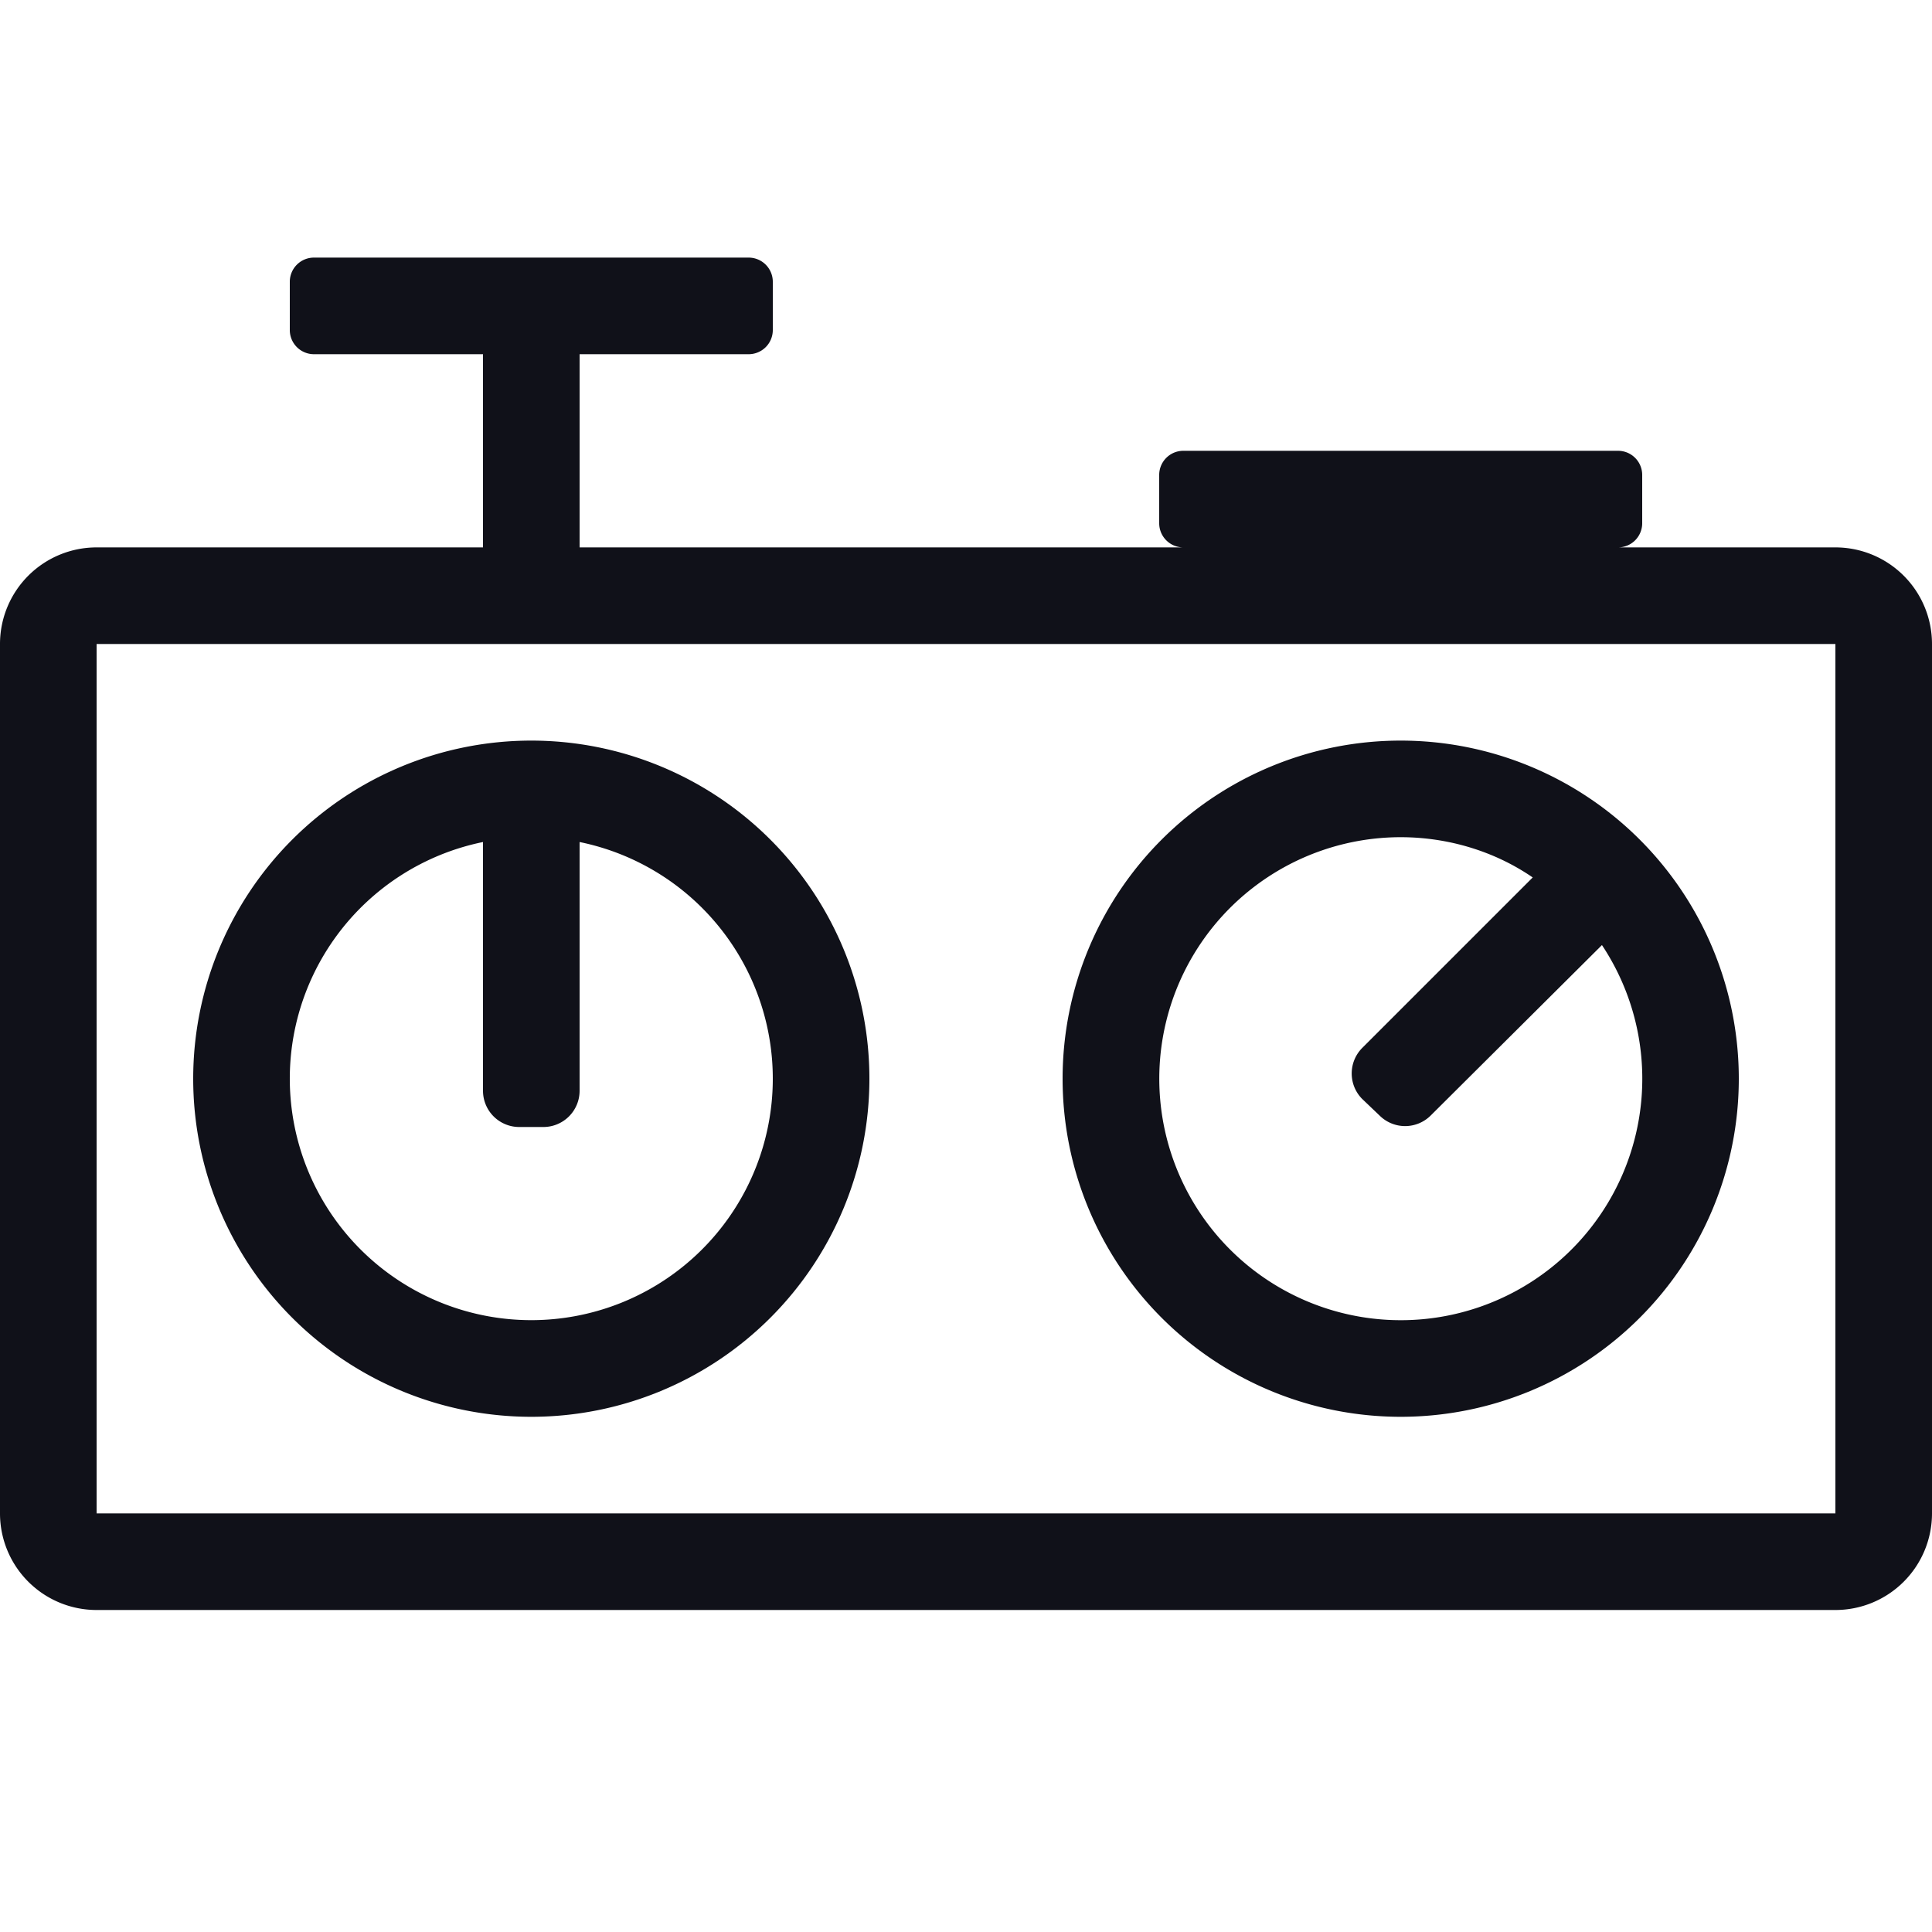<svg fill="none" height="24" width="24" xmlns="http://www.w3.org/2000/svg"><clipPath id="a"><path d="M0 0h24v24H0z"/></clipPath><g clip-path="url(#a)"><path d="M17.4 17.6a4.2 4.2 0 100-8.4 4.2 4.2 0 000 8.4zm0-7.2c.58 0 1.16.17 1.64.5l-2.12 2.12a.45.45 0 000 .63l.22.21a.45.45 0 00.63 0l2.13-2.12a3 3 0 11-2.5-1.34zM6.6 17.6a4.2 4.2 0 100-8.4 4.2 4.2 0 000 8.4zM6 10.46v3.09a.45.45 0 00.45.45h.3a.45.45 0 00.45-.45v-3.09a3 3 0 11-1.2 0zM22.8 6.8h-2.7a.3.3 0 00.3-.3v-.6a.3.3 0 00-.3-.3h-5.4a.3.3 0 00-.3.3v.6a.3.3 0 00.3.3H7.2V4.4h2.1a.3.3 0 00.3-.3v-.6a.3.3 0 00-.3-.3H3.9a.3.3 0 00-.3.3v.6a.3.3 0 00.3.3H6v2.4H1.2A1.2 1.2 0 000 8v10.8A1.2 1.2 0 001.2 20h21.6a1.2 1.2 0 001.2-1.2V8a1.2 1.2 0 00-1.2-1.2zm0 12H1.2V8h21.6z" fill="#101119"/></g></svg>